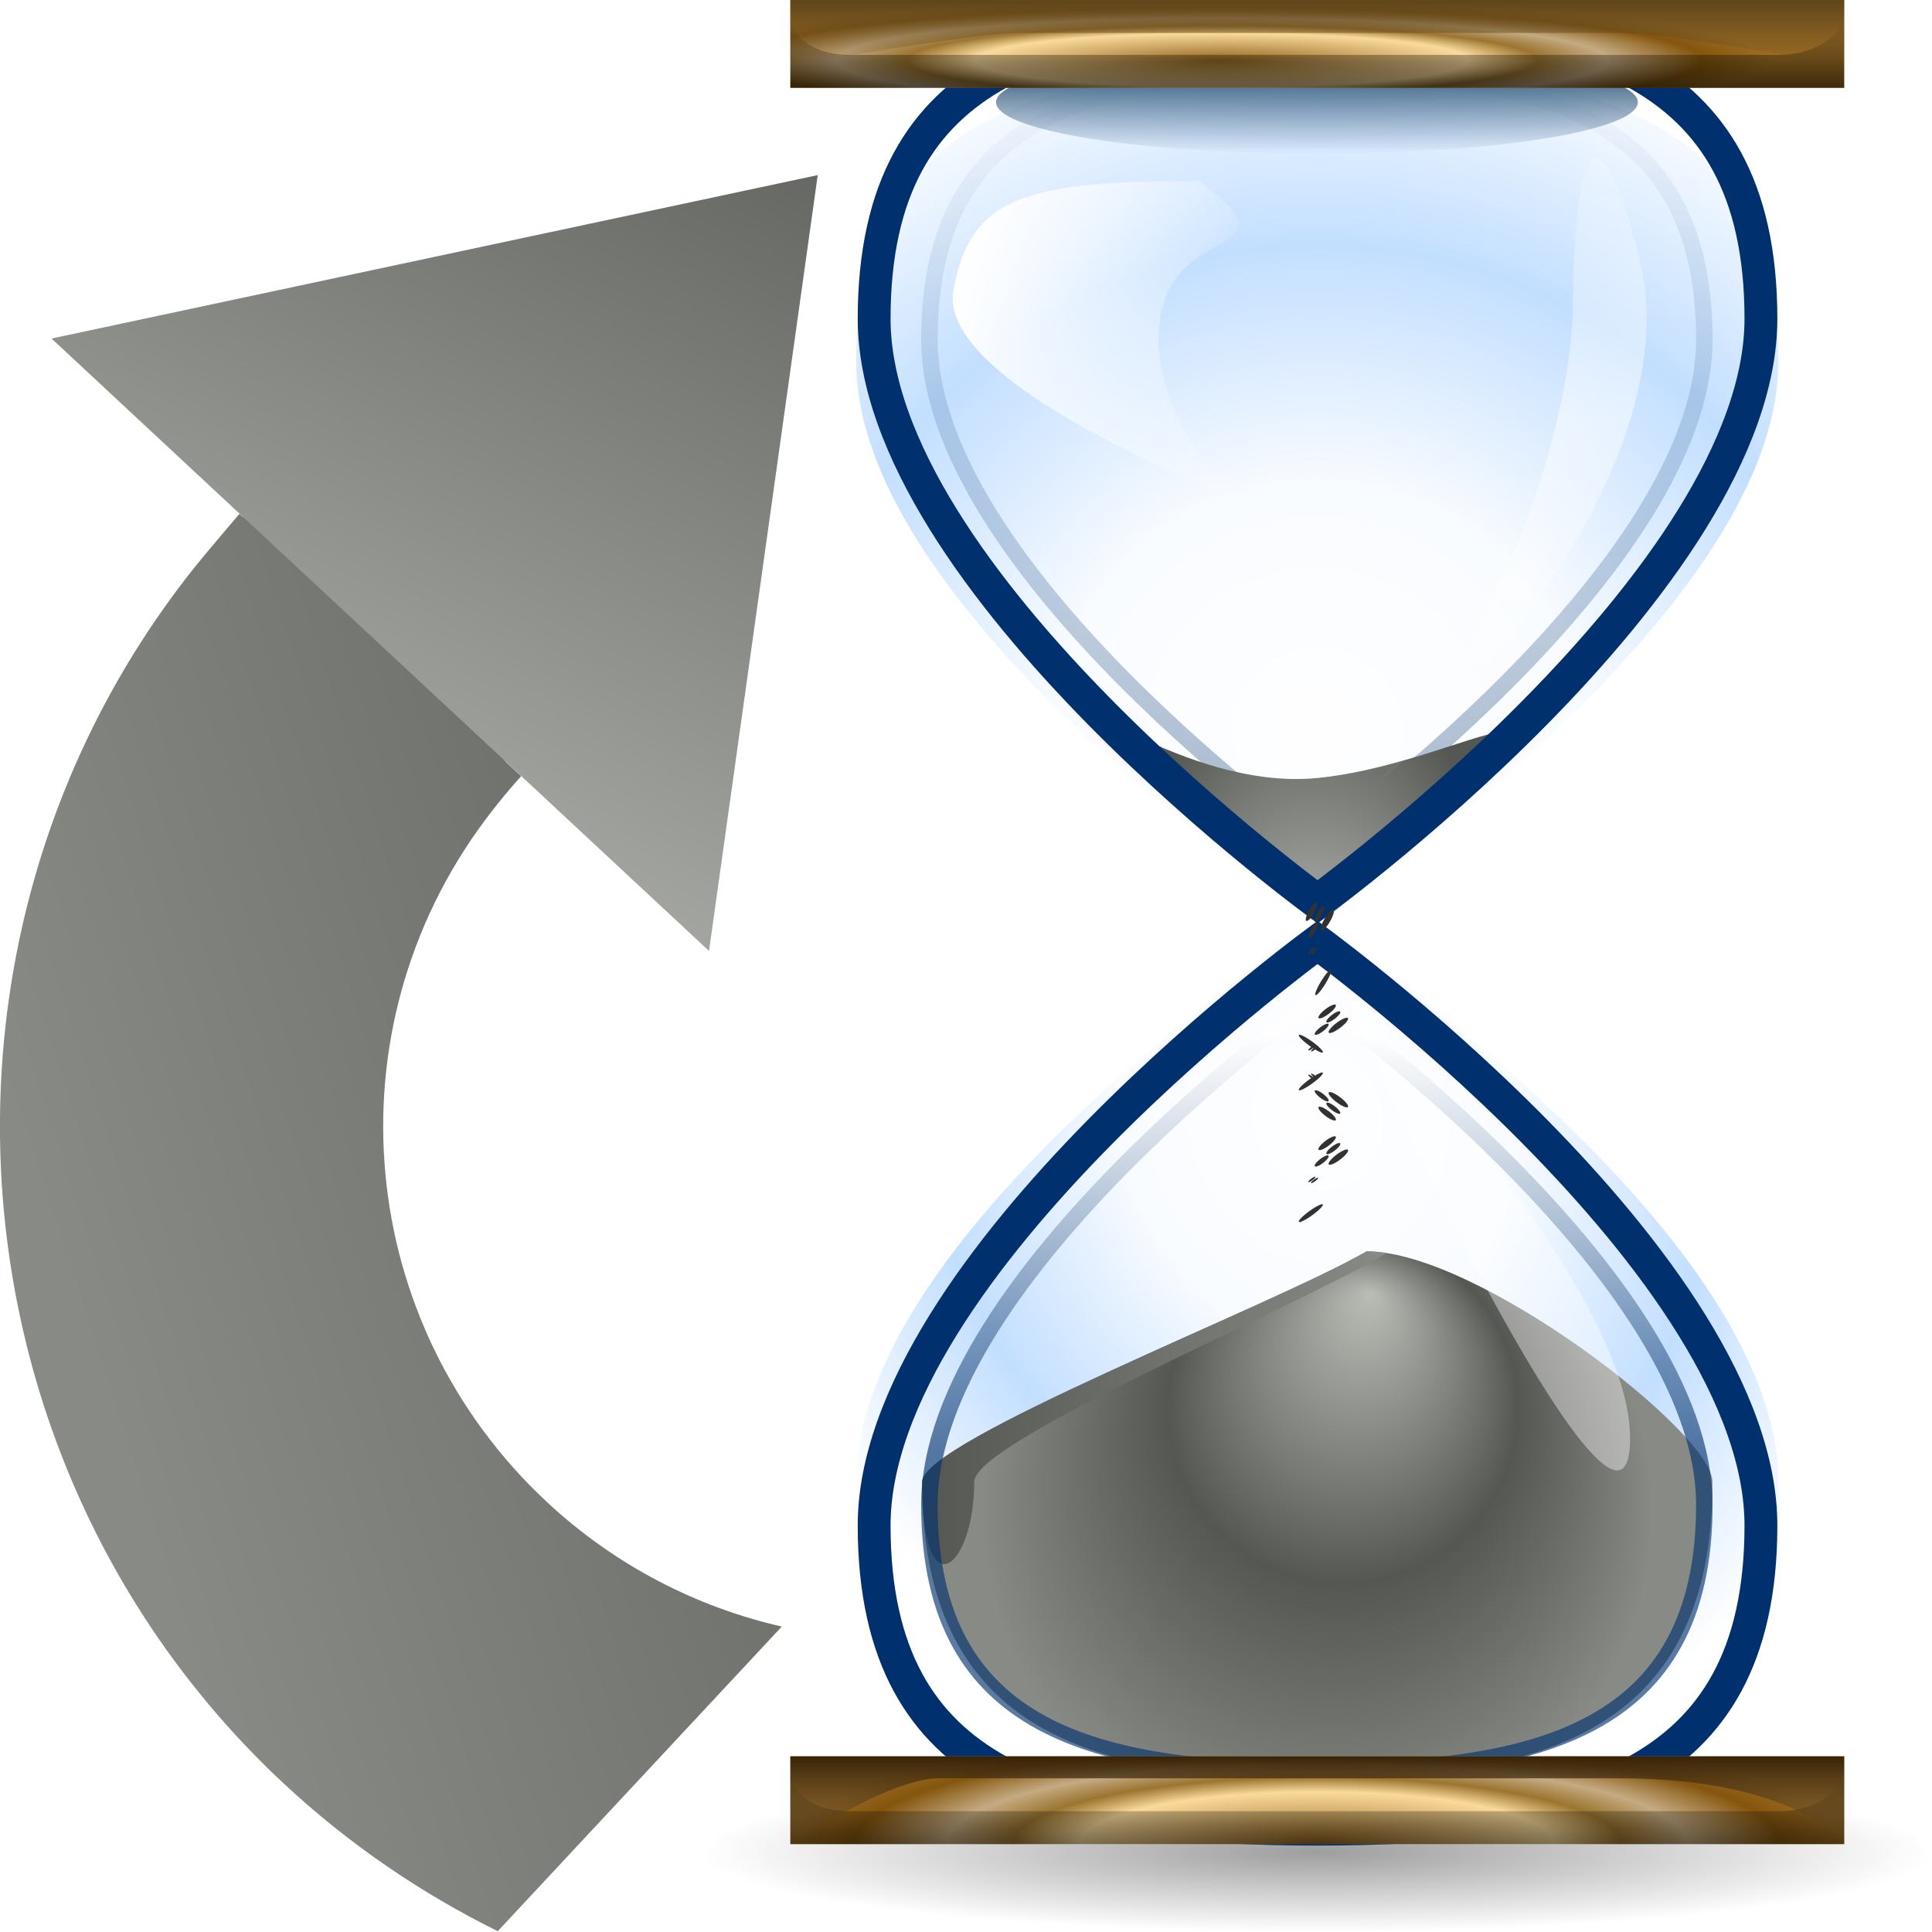 <?xml version="1.0" encoding="UTF-8" standalone="no"?>
<!-- Created with Inkscape (http://www.inkscape.org/) -->
<svg
   xmlns:dc="http://purl.org/dc/elements/1.1/"
   xmlns:cc="http://web.resource.org/cc/"
   xmlns:rdf="http://www.w3.org/1999/02/22-rdf-syntax-ns#"
   xmlns:svg="http://www.w3.org/2000/svg"
   xmlns="http://www.w3.org/2000/svg"
   xmlns:xlink="http://www.w3.org/1999/xlink"
   xmlns:sodipodi="http://sodipodi.sourceforge.net/DTD/sodipodi-0.dtd"
   xmlns:inkscape="http://www.inkscape.org/namespaces/inkscape"
   width="88"
   height="88"
   id="svg2313"
   sodipodi:version="0.32"
   inkscape:version="0.45"
   version="1.0"
   sodipodi:docbase="/Users/david/Progetti/oxygen-svn/theme/svg/actions/small/22x22"
   sodipodi:docname="history.svg"
   inkscape:output_extension="org.inkscape.output.svg.inkscape"
   inkscape:export-filename="/Users/david/Desktop/s.png"
   inkscape:export-xdpi="22.5"
   inkscape:export-ydpi="22.5"
   sodipodi:modified="true">
  <defs
     id="defs2315">
    <linearGradient
       y2="26.256"
       x2="77.323"
       y1="108.901"
       x1="38.785"
       gradientUnits="userSpaceOnUse"
       id="linearGradient11838">
      <stop
         id="stop11840"
         style="stop-color:#adafab;stop-opacity:1;"
         offset="0" />
      <stop
         id="stop11842"
         style="stop-color:#666863;stop-opacity:1;"
         offset="1" />
    </linearGradient>
    <linearGradient
       inkscape:collect="always"
       xlink:href="#linearGradient11838"
       id="linearGradient8907"
       gradientUnits="userSpaceOnUse"
       x1="44.348"
       y1="43.497"
       x2="96"
       y2="28" />
    <linearGradient
       id="XMLID_4_"
       gradientUnits="userSpaceOnUse"
       x1="38.785"
       y1="108.901"
       x2="77.323"
       y2="26.256">
      <stop
         offset="0"
         style="stop-color:#888a85;stop-opacity:1;"
         id="stop6670" />
      <stop
         offset="0.582"
         style="stop-color:#666863;stop-opacity:1;"
         id="stop15" />
      <stop
         offset="1"
         style="stop-color:#2e3436;stop-opacity:1;"
         id="stop17" />
    </linearGradient>
    <linearGradient
       inkscape:collect="always"
       xlink:href="#XMLID_4_"
       id="linearGradient8920"
       gradientUnits="userSpaceOnUse"
       gradientTransform="matrix(0.598,0.642,-0.642,0.598,55.482,-9.424)"
       x1="38.785"
       y1="108.901"
       x2="77.323"
       y2="26.256" />
    <radialGradient
       inkscape:collect="always"
       xlink:href="#linearGradient3291"
       id="radialGradient1880"
       gradientUnits="userSpaceOnUse"
       gradientTransform="matrix(0.438,0,0,5.67397e-2,32,77.808)"
       cx="63.912"
       cy="115.709"
       fx="63.912"
       fy="115.709"
       r="63.912" />
    <linearGradient
       id="linearGradient7177">
      <stop
         id="stop7179"
         offset="0"
         style="stop-color:#00316e;stop-opacity:1;" />
      <stop
         id="stop7181"
         offset="1"
         style="stop-color:#ffffff;stop-opacity:1;" />
    </linearGradient>
    <linearGradient
       id="linearGradient5231">
      <stop
         style="stop-color:#00316e;stop-opacity:1;"
         offset="0"
         id="stop5233" />
      <stop
         style="stop-color:#00316e;stop-opacity:0;"
         offset="1"
         id="stop5235" />
    </linearGradient>
    <linearGradient
       id="linearGradient3291">
      <stop
         style="stop-color:black;stop-opacity:1"
         offset="0"
         id="stop3293" />
      <stop
         style="stop-color:black;stop-opacity:0"
         offset="1"
         id="stop3295" />
    </linearGradient>
    <linearGradient
       gradientTransform="matrix(-1,0,0,-1,157.631,-36.923)"
       y2="6"
       x2="32.001"
       y1="10"
       x1="32.001"
       gradientUnits="userSpaceOnUse"
       id="linearGradient26999">
      <stop
         id="stop27001"
         style="stop-color:#5d4b3b;stop-opacity:0;"
         offset="0" />
      <stop
         id="stop27003"
         style="stop-color:#392306;stop-opacity:1;"
         offset="1" />
    </linearGradient>
    <linearGradient
       id="linearGradient9361">
      <stop
         style="stop-color:#ffffff;stop-opacity:1;"
         offset="0"
         id="stop9363" />
      <stop
         id="stop9369"
         offset="0.5"
         style="stop-color:#ffffff;stop-opacity:0.498;" />
      <stop
         style="stop-color:#ffffff;stop-opacity:0;"
         offset="1"
         id="stop9365" />
    </linearGradient>
    <linearGradient
       id="XMLID_34_"
       gradientUnits="userSpaceOnUse"
       x1="45.139"
       y1="9.58"
       x2="45.139"
       y2="48"
       gradientTransform="translate(93.63,-50.923)">
      <stop
         offset="0"
         style="stop-color:#ffffff;stop-opacity:0;"
         id="stop154" />
      <stop
         offset="1"
         style="stop-color:#ffffff;stop-opacity:1;"
         id="stop156" />
    </linearGradient>
    <linearGradient
       id="XMLID_33_"
       gradientUnits="userSpaceOnUse"
       x1="42.334"
       y1="60"
       x2="42.334"
       y2="89.301"
       gradientTransform="translate(93.63,-50.923)">
      <stop
         offset="0"
         style="stop-color:#ffffff;stop-opacity:0;"
         id="stop147" />
      <stop
         id="stop24019"
         style="stop-color:#3a4e67;stop-opacity:0.498;"
         offset="0.5" />
      <stop
         offset="1"
         style="stop-color:#ffffff;stop-opacity:0;"
         id="stop149" />
    </linearGradient>
    <filter
       id="AI_Sfocatura_7">
      <feGaussianBlur
         stdDeviation="7"
         id="feGaussianBlur6" />
    </filter>
    <linearGradient
       id="XMLID_32_"
       gradientUnits="userSpaceOnUse"
       x1="32.001"
       y1="6"
       x2="32.001"
       y2="2"
       gradientTransform="translate(93.63,-52.919)">
      <stop
         offset="0"
         style="stop-color:#6c5025;stop-opacity:0;"
         id="stop134" />
      <stop
         offset="1"
         style="stop-color:#60451a;stop-opacity:1;"
         id="stop136" />
    </linearGradient>
    <linearGradient
       id="XMLID_31_"
       gradientUnits="userSpaceOnUse"
       x1="32.001"
       y1="114"
       x2="32.001"
       y2="106"
       gradientTransform="translate(93.63,-52.919)">
      <stop
         offset="0"
         style="stop-color:#FFFFFF"
         id="stop127" />
      <stop
         offset="1"
         style="stop-color:#75511A"
         id="stop129" />
    </linearGradient>
    <linearGradient
       id="XMLID_30_"
       gradientUnits="userSpaceOnUse"
       x1="32.001"
       y1="-93.999"
       x2="32.001"
       y2="-97.999"
       gradientTransform="matrix(-1,0,0,-1,157.631,-36.923)">
      <stop
         offset="0"
         style="stop-color:#FFFFFF"
         id="stop120" />
      <stop
         id="stop10350"
         style="stop-color:#ecf5ff;stop-opacity:1;"
         offset="0.337" />
      <stop
         id="stop10348"
         style="stop-color:#3795ff;stop-opacity:1;"
         offset="0.673" />
      <stop
         offset="1"
         style="stop-color:#ffffff;stop-opacity:1;"
         id="stop122" />
    </linearGradient>
    <linearGradient
       id="XMLID_29_"
       gradientUnits="userSpaceOnUse"
       x1="32.001"
       y1="10"
       x2="32.001"
       y2="6"
       gradientTransform="matrix(-1,0,0,-1,157.631,-36.923)">
      <stop
         offset="0"
         style="stop-color:#000000;stop-opacity:0;"
         id="stop113" />
      <stop
         offset="1"
         style="stop-color:#000000"
         id="stop115" />
    </linearGradient>
    <linearGradient
       id="XMLID_28_"
       gradientUnits="userSpaceOnUse"
       x1="0"
       y1="4"
       x2="64.001"
       y2="4"
       gradientTransform="translate(93.63,-50.923)">
      <stop
         offset="0"
         style="stop-color:#946620;stop-opacity:1;"
         id="stop102" />
      <stop
         offset="0.45"
         style="stop-color:#FADA9B"
         id="stop104" />
      <stop
         id="stop15238"
         style="stop-color:#9b7530;stop-opacity:1;"
         offset="0.577" />
      <stop
         offset="0.704"
         style="stop-color:#c5ab82;stop-opacity:1;"
         id="stop106" />
      <stop
         id="stop15240"
         style="stop-color:#84550d;stop-opacity:1;"
         offset="0.876" />
      <stop
         offset="1"
         style="stop-color:#9c6c22;stop-opacity:1;"
         id="stop108" />
    </linearGradient>
    <linearGradient
       id="XMLID_27_"
       gradientUnits="userSpaceOnUse"
       x1="32.501"
       y1="12.25"
       x2="32.501"
       y2="4.5">
      <stop
         offset="0"
         style="stop-color:#00316e;stop-opacity:0;"
         id="stop95" />
      <stop
         offset="1"
         style="stop-color:#003754;stop-opacity:1;"
         id="stop97" />
    </linearGradient>
    <linearGradient
       id="XMLID_26_"
       gradientUnits="userSpaceOnUse"
       x1="0"
       y1="108"
       x2="64.001"
       y2="108"
       gradientTransform="translate(93.63,-50.923)">
      <stop
         offset="0"
         style="stop-color:#75511A"
         id="stop84" />
      <stop
         offset="0.521"
         style="stop-color:#F5CF93"
         id="stop86" />
      <stop
         offset="0.704"
         style="stop-color:#B3925D"
         id="stop88" />
      <stop
         offset="1"
         style="stop-color:#75511A"
         id="stop90" />
    </linearGradient>
    <radialGradient
       id="XMLID_25_"
       cx="31.628"
       cy="50.093"
       r="9.462"
       fx="31.924"
       fy="59.55"
       gradientUnits="userSpaceOnUse"
       gradientTransform="translate(93.63,-50.923)">
      <stop
         offset="0"
         style="stop-color:#BABDB6"
         id="stop77" />
      <stop
         offset="1"
         style="stop-color:#555753"
         id="stop79" />
    </radialGradient>
    <linearGradient
       id="XMLID_24_"
       gradientUnits="userSpaceOnUse"
       x1="32.5"
       y1="99.75"
       x2="32.5"
       y2="107.5">
      <stop
         offset="0"
         style="stop-color:#FFFFFF"
         id="stop70" />
      <stop
         offset="1"
         style="stop-color:#00316E"
         id="stop72" />
    </linearGradient>
    <linearGradient
       id="XMLID_22_"
       gradientUnits="userSpaceOnUse"
       x1="4.001"
       y1="30"
       x2="60.001"
       y2="30"
       gradientTransform="translate(93.63,-50.923)">
      <stop
         offset="0"
         style="stop-color:#2C72C7"
         id="stop36" />
      <stop
         id="stop3498"
         style="stop-color:#ffffff;stop-opacity:1;"
         offset="0.25" />
      <stop
         offset="0.5"
         style="stop-color:#FFFFFF"
         id="stop38" />
      <stop
         id="stop3500"
         style="stop-color:#ffffff;stop-opacity:1;"
         offset="0.75" />
      <stop
         offset="1"
         style="stop-color:#2C72C7"
         id="stop40" />
    </linearGradient>
    <linearGradient
       id="XMLID_21_"
       gradientUnits="userSpaceOnUse"
       x1="8"
       y1="85.496"
       x2="36.209"
       y2="85.496"
       gradientTransform="translate(93.63,-50.923)">
      <stop
         offset="0"
         style="stop-color:#555753"
         id="stop29" />
      <stop
         offset="1"
         style="stop-color:#888A85"
         id="stop31" />
    </linearGradient>
    <radialGradient
       id="XMLID_20_"
       cx="32.001"
       cy="92"
       r="20.396"
       fx="35.251"
       fy="78.5"
       gradientUnits="userSpaceOnUse"
       gradientTransform="translate(93.63,-50.923)">
      <stop
         offset="0"
         style="stop-color:#BABDB6"
         id="stop20" />
      <stop
         offset="0.521"
         style="stop-color:#555753"
         id="stop22" />
      <stop
         offset="1"
         style="stop-color:#888A85"
         id="stop24" />
    </radialGradient>
    <linearGradient
       id="XMLID_19_"
       gradientUnits="userSpaceOnUse"
       x1="4.001"
       y1="82"
       x2="60.001"
       y2="82"
       gradientTransform="translate(93.63,-50.923)">
      <stop
         offset="0"
         style="stop-color:#2C72C7"
         id="stop9" />
      <stop
         offset="0.5"
         style="stop-color:#FFFFFF"
         id="stop11" />
      <stop
         offset="1"
         style="stop-color:#2C72C7"
         id="stop13" />
    </linearGradient>
    <clipPath
       clipPathUnits="userSpaceOnUse"
       id="clipPath3494">
      <path
         style="fill:#000000;fill-opacity:1;stroke:none;stroke-width:2;stroke-miterlimit:4;stroke-dasharray:none;stroke-opacity:1"
         id="path3496"
         d="M 88,30.001 C 88,14.536 77.255,12 64,12 C 50.745,12 40,14.536 40,30.001 C 40,45.465 64,64 64,64 C 64,64 88,45.465 88,30.001 z " />
    </clipPath>
    <clipPath
       clipPathUnits="userSpaceOnUse"
       id="clipPath5468">
      <path
         d="M 92,30.001 C 92,14.536 79.464,12 64,12 C 48.536,12 36,14.536 36,30.001 C 36,45.465 64,64 64,64 C 64,64 92,45.465 92,30.001 z "
         id="path5470"
         style="opacity:1;fill:#000000;fill-opacity:1;stroke:none;stroke-width:2;stroke-miterlimit:4;stroke-dasharray:none;stroke-opacity:1" />
    </clipPath>
    <filter
       inkscape:collect="always"
       id="filter8380">
      <feGaussianBlur
         inkscape:collect="always"
         stdDeviation="0.7"
         id="feGaussianBlur8382" />
    </filter>
    <linearGradient
       inkscape:collect="always"
       xlink:href="#linearGradient9361"
       id="linearGradient9367"
       x1="11"
       y1="24.001"
       x2="25"
       y2="24.001"
       gradientUnits="userSpaceOnUse" />
    <filter
       inkscape:collect="always"
       id="filter10374">
      <feGaussianBlur
         inkscape:collect="always"
         stdDeviation="1.5"
         id="feGaussianBlur10376" />
    </filter>
    <filter
       inkscape:collect="always"
       id="filter6189">
      <feGaussianBlur
         inkscape:collect="always"
         stdDeviation="0.826"
         id="feGaussianBlur6191" />
    </filter>
    <filter
       inkscape:collect="always"
       id="filter8155">
      <feGaussianBlur
         inkscape:collect="always"
         stdDeviation="0.816"
         id="feGaussianBlur8157" />
    </filter>
    <filter
       inkscape:collect="always"
       id="filter3285">
      <feGaussianBlur
         inkscape:collect="always"
         stdDeviation="0.999"
         id="feGaussianBlur3287" />
    </filter>
    <filter
       inkscape:collect="always"
       id="filter4258">
      <feGaussianBlur
         inkscape:collect="always"
         stdDeviation="0.999"
         id="feGaussianBlur4260" />
    </filter>
    <linearGradient
       inkscape:collect="always"
       xlink:href="#linearGradient7177"
       id="linearGradient5237"
       x1="66.126"
       y1="33.455"
       x2="66.126"
       y2="60.971"
       gradientUnits="userSpaceOnUse" />
    <linearGradient
       inkscape:collect="always"
       xlink:href="#linearGradient5231"
       id="linearGradient8158"
       x1="64"
       y1="66.571"
       x2="63.236"
       y2="11.994"
       gradientUnits="userSpaceOnUse" />
    <linearGradient
       inkscape:collect="always"
       xlink:href="#linearGradient5231"
       id="linearGradient2393"
       gradientUnits="userSpaceOnUse"
       x1="64"
       y1="66.571"
       x2="63.236"
       y2="11.994" />
    <linearGradient
       inkscape:collect="always"
       xlink:href="#XMLID_29_"
       id="linearGradient2395"
       gradientUnits="userSpaceOnUse"
       x1="32.5"
       y1="99.75"
       x2="32.5"
       y2="107.5" />
    <linearGradient
       inkscape:collect="always"
       xlink:href="#XMLID_27_"
       id="linearGradient2399"
       gradientUnits="userSpaceOnUse"
       x1="32.501"
       y1="12.25"
       x2="32.501"
       y2="4.5" />
    <linearGradient
       inkscape:collect="always"
       xlink:href="#XMLID_34_"
       id="linearGradient2401"
       gradientUnits="userSpaceOnUse"
       gradientTransform="matrix(0.85,0,0,1,37.304,8)"
       spreadMethod="reflect"
       x1="54.943"
       y1="48"
       x2="54.943"
       y2="25.22" />
    <linearGradient
       inkscape:collect="always"
       xlink:href="#linearGradient7177"
       id="linearGradient2409"
       gradientUnits="userSpaceOnUse"
       x1="66.126"
       y1="33.455"
       x2="66.126"
       y2="60.971" />
    <linearGradient
       inkscape:collect="always"
       xlink:href="#linearGradient9361"
       id="linearGradient2417"
       gradientUnits="userSpaceOnUse"
       x1="11"
       y1="24.001"
       x2="25"
       y2="24.001" />
    <linearGradient
       inkscape:collect="always"
       xlink:href="#linearGradient9361"
       id="linearGradient2419"
       gradientUnits="userSpaceOnUse"
       x1="11"
       y1="24.001"
       x2="25"
       y2="24.001" />
    <linearGradient
       inkscape:collect="always"
       xlink:href="#XMLID_34_"
       id="linearGradient2421"
       gradientUnits="userSpaceOnUse"
       x1="32.501"
       y1="12.25"
       x2="32.501"
       y2="7.139" />
    <linearGradient
       inkscape:collect="always"
       xlink:href="#linearGradient26999"
       id="linearGradient2461"
       gradientUnits="userSpaceOnUse"
       gradientTransform="matrix(0.75,0,0,0.5,20,27)"
       x1="32"
       y1="114"
       x2="32"
       y2="106" />
    <linearGradient
       inkscape:collect="always"
       xlink:href="#XMLID_29_"
       id="linearGradient2464"
       gradientUnits="userSpaceOnUse"
       gradientTransform="matrix(-0.75,0,0,-0.75,68.001,10.534)"
       x1="32.001"
       y1="-93.999"
       x2="32.001"
       y2="-97.999" />
    <radialGradient
       inkscape:collect="always"
       xlink:href="#XMLID_28_"
       id="radialGradient2467"
       gradientUnits="userSpaceOnUse"
       gradientTransform="matrix(0.75,0,0,0.164,-4,59.707)"
       cx="64"
       cy="148.014"
       fx="64"
       fy="148.014"
       r="32" />
    <linearGradient
       inkscape:collect="always"
       xlink:href="#XMLID_32_"
       id="linearGradient2471"
       gradientUnits="userSpaceOnUse"
       gradientTransform="matrix(0.75,0,0,0.75,20,-1.497)"
       x1="32.001"
       y1="6"
       x2="32.001"
       y2="2" />
    <linearGradient
       inkscape:collect="always"
       xlink:href="#XMLID_29_"
       id="linearGradient2474"
       gradientUnits="userSpaceOnUse"
       gradientTransform="matrix(-0.75,0,0,-0.75,68.001,8.5)"
       x1="32.001"
       y1="10"
       x2="32.001"
       y2="6" />
    <radialGradient
       inkscape:collect="always"
       xlink:href="#XMLID_28_"
       id="radialGradient2477"
       gradientUnits="userSpaceOnUse"
       gradientTransform="matrix(0.779,0,0,8.6026267e-2,-5.709,0.685)"
       cx="58.25"
       cy="24"
       fx="58.25"
       fy="24"
       r="32" />
    <radialGradient
       inkscape:collect="always"
       xlink:href="#XMLID_25_"
       id="radialGradient2485"
       gradientUnits="userSpaceOnUse"
       gradientTransform="matrix(0.75,0,0,0.75,20,0)"
       cx="31.628"
       cy="50.093"
       fx="31.924"
       fy="59.55"
       r="9.462" />
    <linearGradient
       inkscape:collect="always"
       xlink:href="#XMLID_21_"
       id="linearGradient2490"
       gradientUnits="userSpaceOnUse"
       gradientTransform="matrix(0.75,0,0,0.75,20,0)"
       x1="8"
       y1="85.496"
       x2="36.209"
       y2="85.496" />
    <radialGradient
       inkscape:collect="always"
       xlink:href="#XMLID_20_"
       id="radialGradient2493"
       gradientUnits="userSpaceOnUse"
       gradientTransform="matrix(0.75,0,0,0.75,20,-3e-3)"
       cx="32.001"
       cy="92"
       fx="35.251"
       fy="78.5"
       r="20.396" />
    <radialGradient
       inkscape:collect="always"
       xlink:href="#XMLID_30_"
       id="radialGradient2496"
       gradientUnits="userSpaceOnUse"
       gradientTransform="matrix(0,-1.168,1.239,0,-22.091,107.943)"
       cx="64"
       cy="53.346"
       fx="64"
       fy="53.346"
       r="28" />
    <radialGradient
       inkscape:collect="always"
       xlink:href="#XMLID_30_"
       id="radialGradient2499"
       gradientUnits="userSpaceOnUse"
       gradientTransform="matrix(0.295,1.047,0.902,-0.254,-23.011,-2.612)"
       cx="64"
       cy="53.346"
       fx="64"
       fy="53.346"
       r="28" />
    <radialGradient
       inkscape:collect="always"
       xlink:href="#XMLID_30_"
       id="radialGradient17369"
       gradientUnits="userSpaceOnUse"
       gradientTransform="matrix(0.295,1.047,0.902,-0.254,-23.011,-2.612)"
       cx="64"
       cy="53.346"
       fx="64"
       fy="53.346"
       r="28" />
    <radialGradient
       inkscape:collect="always"
       xlink:href="#XMLID_30_"
       id="radialGradient17371"
       gradientUnits="userSpaceOnUse"
       gradientTransform="matrix(0,-1.168,1.239,0,-22.091,107.943)"
       cx="64"
       cy="53.346"
       fx="64"
       fy="53.346"
       r="28" />
    <radialGradient
       inkscape:collect="always"
       xlink:href="#XMLID_20_"
       id="radialGradient17373"
       gradientUnits="userSpaceOnUse"
       gradientTransform="matrix(0.75,0,0,0.75,20,-3e-3)"
       cx="32.001"
       cy="92"
       fx="35.251"
       fy="78.5"
       r="20.396" />
    <linearGradient
       inkscape:collect="always"
       xlink:href="#XMLID_21_"
       id="linearGradient17375"
       gradientUnits="userSpaceOnUse"
       gradientTransform="matrix(0.75,0,0,0.75,20,0)"
       x1="8"
       y1="85.496"
       x2="36.209"
       y2="85.496" />
    <linearGradient
       inkscape:collect="always"
       xlink:href="#linearGradient5231"
       id="linearGradient17377"
       gradientUnits="userSpaceOnUse"
       x1="64"
       y1="66.571"
       x2="63.236"
       y2="11.994" />
    <linearGradient
       inkscape:collect="always"
       xlink:href="#XMLID_29_"
       id="linearGradient17379"
       gradientUnits="userSpaceOnUse"
       x1="32.5"
       y1="99.75"
       x2="32.5"
       y2="107.5" />
    <radialGradient
       inkscape:collect="always"
       xlink:href="#XMLID_25_"
       id="radialGradient17381"
       gradientUnits="userSpaceOnUse"
       gradientTransform="matrix(0.75,0,0,0.75,20,0)"
       cx="31.628"
       cy="50.093"
       fx="31.924"
       fy="59.55"
       r="9.462" />
    <linearGradient
       inkscape:collect="always"
       xlink:href="#XMLID_27_"
       id="linearGradient17383"
       gradientUnits="userSpaceOnUse"
       x1="32.501"
       y1="12.25"
       x2="32.501"
       y2="4.5" />
    <linearGradient
       inkscape:collect="always"
       xlink:href="#XMLID_34_"
       id="linearGradient17385"
       gradientUnits="userSpaceOnUse"
       gradientTransform="matrix(0.85,0,0,1,37.304,8)"
       spreadMethod="reflect"
       x1="54.943"
       y1="48"
       x2="54.943"
       y2="25.22" />
    <radialGradient
       inkscape:collect="always"
       xlink:href="#XMLID_28_"
       id="radialGradient17387"
       gradientUnits="userSpaceOnUse"
       gradientTransform="matrix(0.779,0,0,8.6026267e-2,-5.709,0.685)"
       cx="58.25"
       cy="24"
       fx="58.25"
       fy="24"
       r="32" />
    <linearGradient
       inkscape:collect="always"
       xlink:href="#XMLID_29_"
       id="linearGradient17389"
       gradientUnits="userSpaceOnUse"
       gradientTransform="matrix(-0.75,0,0,-0.75,68.001,8.5)"
       x1="32.001"
       y1="10"
       x2="32.001"
       y2="6" />
    <linearGradient
       inkscape:collect="always"
       xlink:href="#XMLID_32_"
       id="linearGradient17391"
       gradientUnits="userSpaceOnUse"
       gradientTransform="matrix(0.75,0,0,0.75,20,-1.497)"
       x1="32.001"
       y1="6"
       x2="32.001"
       y2="2" />
    <linearGradient
       inkscape:collect="always"
       xlink:href="#linearGradient7177"
       id="linearGradient17393"
       gradientUnits="userSpaceOnUse"
       x1="66.126"
       y1="33.455"
       x2="66.126"
       y2="60.971" />
    <radialGradient
       inkscape:collect="always"
       xlink:href="#XMLID_28_"
       id="radialGradient17395"
       gradientUnits="userSpaceOnUse"
       gradientTransform="matrix(0.75,0,0,0.164,-4,59.707)"
       cx="64"
       cy="148.014"
       fx="64"
       fy="148.014"
       r="32" />
    <linearGradient
       inkscape:collect="always"
       xlink:href="#XMLID_29_"
       id="linearGradient17397"
       gradientUnits="userSpaceOnUse"
       gradientTransform="matrix(-0.75,0,0,-0.75,68.001,10.534)"
       x1="32.001"
       y1="-93.999"
       x2="32.001"
       y2="-97.999" />
    <linearGradient
       inkscape:collect="always"
       xlink:href="#linearGradient26999"
       id="linearGradient17399"
       gradientUnits="userSpaceOnUse"
       gradientTransform="matrix(0.75,0,0,0.5,20,27)"
       x1="32"
       y1="114"
       x2="32"
       y2="106" />
    <linearGradient
       inkscape:collect="always"
       xlink:href="#linearGradient9361"
       id="linearGradient17401"
       gradientUnits="userSpaceOnUse"
       x1="11"
       y1="24.001"
       x2="25"
       y2="24.001" />
    <linearGradient
       inkscape:collect="always"
       xlink:href="#linearGradient9361"
       id="linearGradient17403"
       gradientUnits="userSpaceOnUse"
       x1="11"
       y1="24.001"
       x2="25"
       y2="24.001" />
    <linearGradient
       inkscape:collect="always"
       xlink:href="#XMLID_34_"
       id="linearGradient17405"
       gradientUnits="userSpaceOnUse"
       x1="32.501"
       y1="12.25"
       x2="32.501"
       y2="7.139" />
  </defs>
  <sodipodi:namedview
     id="base"
     pagecolor="#ffffff"
     bordercolor="#666666"
     borderopacity="1.0"
     gridtolerance="10000"
     guidetolerance="10"
     objecttolerance="10"
     inkscape:pageopacity="0.0"
     inkscape:pageshadow="2"
     inkscape:zoom="1"
     inkscape:cx="64"
     inkscape:cy="43.144603"
     inkscape:document-units="px"
     inkscape:current-layer="layer1"
     width="88px"
     height="88px"
     inkscape:window-width="955"
     inkscape:window-height="694"
     inkscape:window-x="6"
     inkscape:window-y="77"
     gridspacingx="4px"
     gridspacingy="4px"
     gridempspacing="0"
     showgrid="true" />
  <g
     inkscape:label="Layer 1"
     inkscape:groupmode="layer"
     id="layer1">
    <path
       id="path4416"
       style="opacity:0.381;fill:url(#radialGradient1880);fill-opacity:1;fill-rule:nonzero;stroke:none;stroke-width:0;stroke-linecap:round;stroke-linejoin:round;stroke-miterlimit:4;stroke-dasharray:none;stroke-dashoffset:4;stroke-opacity:1"
       d="M 88,84.374 C 88,86.376 75.464,88 60,88 C 44.536,88 32,86.376 32,84.374 C 32,82.371 44.536,80.747 60,80.747 C 75.464,80.747 88,82.371 88,84.374 L 88,84.374 z " />
    <g
       id="g17313"
       transform="translate(16,0)">
      <path
         d="M 65,67.499 C 65,79.098 55.598,81 44,81 C 32.402,81 23,79.098 23,67.499 C 23,55.901 44,42 44,42 C 44,42 65,55.901 65,67.499 z "
         id="path11350"
         style="opacity:0.3;fill:url(#radialGradient17369);fill-opacity:1" />
      <path
         style="opacity:0.3;fill:url(#radialGradient17371);fill-opacity:1"
         id="path42"
         d="M 65,16.501 C 65,4.902 55.598,3 44,3 C 32.402,3 23,4.902 23,16.501 C 23,28.099 44,42 44,42 C 44,42 65,28.099 65,16.501 z " />
      <path
         style="fill:url(#radialGradient17373)"
         id="path26"
         d="M 26,67.496 C 26,79.095 34.059,80.997 44.001,80.997 C 53.942,80.997 62.001,79.095 62.001,67.496 C 62,65.247 51.312,56.997 46.25,56.997 C 41.835,59.528 26,65.622 26,67.496 z " />
      <path
         style="fill:url(#linearGradient17375)"
         id="path33"
         d="M 28.375,67.499 C 28.375,65.644 42.864,59.655 47.156,57.079 C 46.839,57.029 46.534,57 46.25,57 C 41.835,59.531 26,65.625 26,67.499 C 26,73.5 28.375,71.375 28.375,67.499 z " />
      <path
         transform="matrix(0.751,0,0,0.691,-4.082,-5.265)"
         clip-path="url(#clipPath3494)"
         style="opacity:0.6;fill:none;stroke:url(#linearGradient17377);stroke-width:2;stroke-miterlimit:4;stroke-dasharray:none;stroke-opacity:1;filter:url(#filter10374)"
         id="path67"
         d="M 88,30.001 C 88,14.536 77.255,12 64,12 C 50.745,12 40,14.536 40,30.001 C 40,45.465 64,64 64,64 C 64,64 88,45.465 88,30.001 z " />
      <ellipse
         transform="matrix(0.75,0,0,1.113,20,-36.973)"
         sodipodi:ry="3.875"
         sodipodi:rx="18.5"
         sodipodi:cy="103.625"
         sodipodi:cx="32.5"
         style="opacity:0.8;fill:url(#linearGradient17379);fill-opacity:1"
         id="ellipse74"
         ry="3.875"
         rx="18.5"
         cy="103.625"
         cx="32.5" />
      <path
         style="fill:url(#radialGradient17381)"
         id="path81"
         d="M 50.821,35.882 C 55.915,30.766 49.812,34.875 44,35.438 C 37.652,36.052 31.582,30.133 36.529,35.221 C 40.466,39.271 44,42 44,42 C 44,42 47.154,39.564 50.821,35.882 z " />
      <path
         transform="matrix(0.748,0,0,-0.81,-3.86,93.785)"
         style="fill:none;fill-rule:evenodd;stroke:#00316e;stroke-width:4;stroke-miterlimit:4;stroke-dasharray:none;stroke-opacity:1;filter:url(#filter4258)"
         id="path12325"
         d="M 92,30.001 C 92,14.536 79.464,12 64,12 C 48.536,12 36,14.536 36,30.001 C 36,45.465 64,64 64,64 C 64,64 92,45.465 92,30.001 z "
         clip-path="url(#clipPath5468)" />
      <ellipse
         transform="matrix(0.812,0,0,0.605,17.594,-0.409)"
         sodipodi:ry="3.875"
         sodipodi:rx="18"
         sodipodi:cy="8.375"
         sodipodi:cx="32.5"
         style="fill:url(#linearGradient17383)"
         id="ellipse99"
         ry="3.875"
         rx="18"
         cy="8.375"
         cx="32.5" />
      <path
         transform="matrix(0.75,0,0,0.75,-4,-6)"
         style="opacity:0.633;fill:#ffffff;fill-opacity:1;filter:url(#filter8155)"
         id="path151"
         d="M 65.666,68 C 65.666,68 82.999,85.999 82.999,95.333 C 82.999,104.667 69.666,78.334 65.666,68 z " />
      <path
         transform="matrix(0.75,0,0,0.75,-4,-6)"
         style="opacity:0.7;fill:url(#linearGradient17385);fill-opacity:1;filter:url(#filter6189)"
         id="path158"
         d="M 67.334,56 C 67.334,56 87.448,38 83.482,23.333 C 79.516,8.666 79.516,26.666 79.516,26.666 C 79.516,26.666 79.799,40 67.334,56 z " />
      <path
         transform="matrix(0.748,0,0,0.81,-3.86,-9.785)"
         clip-path="url(#clipPath5468)"
         d="M 92,30.001 C 92,14.536 79.464,12 64,12 C 48.536,12 36,14.536 36,30.001 C 36,45.465 64,64 64,64 C 64,64 92,45.465 92,30.001 z "
         id="path4475"
         style="fill:none;fill-rule:evenodd;stroke:#00316e;stroke-width:4;stroke-miterlimit:4;stroke-dasharray:none;stroke-opacity:1;filter:url(#filter3285)" />
      <rect
         y="9.547918e-15"
         style="fill:url(#radialGradient17387);fill-opacity:1"
         id="rect110"
         height="4"
         width="48"
         x="20" />
      <path
         id="path117"
         d="M 68,1 C 68,1 67.25,2.5 65,2.5 C 62.75,2.5 25.125,2.5 22.75,2.5 C 20.376,2.5 20,1 20,1 L 20,4 L 68,4 L 68,1 z "
         style="opacity:0.6;fill:url(#linearGradient17389)" />
      <path
         style="fill:url(#linearGradient17391)"
         id="path138"
         d="M 20,3.003 C 20,3.003 28.25,1.503 30.5,1.503 C 32.75,1.503 55.375,1.503 57.75,1.503 C 60.125,1.503 68,3.003 68,3.003 L 68,0.003 L 20,0.003 L 20,3.003 z " />
      <path
         transform="matrix(0.751,0,0,-0.691,-4.082,89.265)"
         d="M 88,30.001 C 88,14.536 77.255,12 64,12 C 50.745,12 40,14.536 40,30.001 C 40,45.465 64,64 64,64 C 64,64 88,45.465 88,30.001 z "
         id="path12327"
         style="opacity:0.8;fill:none;stroke:url(#linearGradient17393);stroke-width:2;stroke-miterlimit:4;stroke-dasharray:none;stroke-opacity:1;filter:url(#filter10374)"
         clip-path="url(#clipPath3494)" />
      <rect
         style="fill:url(#radialGradient17395);fill-opacity:1"
         id="rect92"
         height="4"
         width="48"
         y="79.997"
         x="20" />
      <path
         style="opacity:0.5;fill:url(#linearGradient17397)"
         id="path124"
         d="M 68,80.999 C 68,80.999 67.25,82.498 65,82.498 C 62.75,82.498 25.125,82.498 22.75,82.498 C 20.376,82.498 20,80.999 20,80.999 L 20,83.997 L 68,83.997 L 68,80.999 z " />
      <path
         style="fill:url(#linearGradient17399);fill-opacity:1"
         id="path131"
         d="M 20,84 C 20,84 24.5,81 26.75,81 C 29,81 49.625,81 57.75,81 C 65.874,81 68,84 68,84 L 68,80 L 20,80 L 20,84 z " />
      <g
         style="fill:#323232"
         transform="matrix(0.412,-0.277,0.105,0.156,-6.623,66.219)"
         id="g25004">
        <path
           sodipodi:type="arc"
           style="opacity:1;fill:#323232;fill-opacity:1;fill-rule:evenodd;stroke:none;stroke-width:2;stroke-linecap:round;stroke-linejoin:round;stroke-miterlimit:4;stroke-dasharray:none;stroke-opacity:1"
           id="path24021"
           sodipodi:cx="22.25"
           sodipodi:cy="54.5"
           sodipodi:rx="1.25"
           sodipodi:ry="1"
           d="M 23.5 54.5 A 1.25 1 0 1 1  21,54.5 A 1.25 1 0 1 1  23.5 54.5 z"
           transform="matrix(-0.377,0.541,-0.865,-0.207,163.535,61.869)" />
        <path
           transform="matrix(-0.303,0.454,-0.694,-0.174,152.761,63.927)"
           d="M 23.5 54.5 A 1.25 1 0 1 1  21,54.5 A 1.25 1 0 1 1  23.5 54.5 z"
           sodipodi:ry="1"
           sodipodi:rx="1.25"
           sodipodi:cy="54.5"
           sodipodi:cx="22.25"
           id="path24992"
           style="opacity:1;fill:#323232;fill-opacity:1;fill-rule:evenodd;stroke:none;stroke-width:2;stroke-linecap:round;stroke-linejoin:round;stroke-miterlimit:4;stroke-dasharray:none;stroke-opacity:1"
           sodipodi:type="arc" />
        <path
           sodipodi:type="arc"
           style="opacity:1;fill:#323232;fill-opacity:1;fill-rule:evenodd;stroke:none;stroke-width:2;stroke-linecap:round;stroke-linejoin:round;stroke-miterlimit:4;stroke-dasharray:none;stroke-opacity:1"
           id="path24994"
           sodipodi:cx="22.25"
           sodipodi:cy="54.5"
           sodipodi:rx="1.25"
           sodipodi:ry="1"
           d="M 23.5 54.5 A 1.25 1 0 1 1  21,54.5 A 1.25 1 0 1 1  23.5 54.5 z"
           transform="matrix(-0.303,0.454,-0.694,-0.174,151.243,64.84)" />
        <path
           transform="matrix(-0.422,0.576,-0.967,-0.221,170.234,66.16)"
           d="M 23.5 54.5 A 1.25 1 0 1 1  21,54.5 A 1.25 1 0 1 1  23.5 54.5 z"
           sodipodi:ry="1"
           sodipodi:rx="1.25"
           sodipodi:cy="54.5"
           sodipodi:cx="22.25"
           id="path24996"
           style="opacity:1;fill:#323232;fill-opacity:1;fill-rule:evenodd;stroke:none;stroke-width:2;stroke-linecap:round;stroke-linejoin:round;stroke-miterlimit:4;stroke-dasharray:none;stroke-opacity:1"
           sodipodi:type="arc" />
        <path
           transform="matrix(-0.154,0.183,-0.352,-7.0210075e-2,127.592,67.591)"
           d="M 23.5 54.5 A 1.25 1 0 1 1  21,54.5 A 1.25 1 0 1 1  23.5 54.5 z"
           sodipodi:ry="1"
           sodipodi:rx="1.25"
           sodipodi:cy="54.5"
           sodipodi:cx="22.25"
           id="path24998"
           style="opacity:1;fill:#323232;fill-opacity:1;fill-rule:evenodd;stroke:none;stroke-width:2;stroke-linecap:round;stroke-linejoin:round;stroke-miterlimit:4;stroke-dasharray:none;stroke-opacity:1"
           sodipodi:type="arc" />
        <path
           sodipodi:type="arc"
           style="opacity:1;fill:#323232;fill-opacity:1;fill-rule:evenodd;stroke:none;stroke-width:2;stroke-linecap:round;stroke-linejoin:round;stroke-miterlimit:4;stroke-dasharray:none;stroke-opacity:1"
           id="path25000"
           sodipodi:cx="22.25"
           sodipodi:cy="54.5"
           sodipodi:rx="1.25"
           sodipodi:ry="1"
           d="M 23.5 54.5 A 1.25 1 0 1 1  21,54.5 A 1.25 1 0 1 1  23.5 54.5 z"
           transform="matrix(-0.154,0.183,-0.352,-7.0210075e-2,127.747,68.162)" />
        <path
           transform="matrix(-0.52,0.47,-1.191,-0.18,179.658,73.829)"
           d="M 23.5 54.5 A 1.25 1 0 1 1  21,54.5 A 1.25 1 0 1 1  23.5 54.5 z"
           sodipodi:ry="1"
           sodipodi:rx="1.25"
           sodipodi:cy="54.5"
           sodipodi:cx="22.25"
           id="path25002"
           style="opacity:1;fill:#323232;fill-opacity:1;fill-rule:evenodd;stroke:none;stroke-width:2;stroke-linecap:round;stroke-linejoin:round;stroke-miterlimit:4;stroke-dasharray:none;stroke-opacity:1"
           sodipodi:type="arc" />
      </g>
      <g
         id="g25013"
         transform="matrix(0.274,-0.414,0.156,0.104,4.384,79.72)"
         style="fill:#323232">
        <path
           transform="matrix(-0.377,0.541,-0.865,-0.207,163.535,61.869)"
           d="M 23.5 54.5 A 1.25 1 0 1 1  21,54.5 A 1.25 1 0 1 1  23.5 54.5 z"
           sodipodi:ry="1"
           sodipodi:rx="1.25"
           sodipodi:cy="54.5"
           sodipodi:cx="22.25"
           id="path25015"
           style="opacity:1;fill:#323232;fill-opacity:1;fill-rule:evenodd;stroke:none;stroke-width:2;stroke-linecap:round;stroke-linejoin:round;stroke-miterlimit:4;stroke-dasharray:none;stroke-opacity:1"
           sodipodi:type="arc" />
        <path
           sodipodi:type="arc"
           style="opacity:1;fill:#323232;fill-opacity:1;fill-rule:evenodd;stroke:none;stroke-width:2;stroke-linecap:round;stroke-linejoin:round;stroke-miterlimit:4;stroke-dasharray:none;stroke-opacity:1"
           id="path25017"
           sodipodi:cx="22.25"
           sodipodi:cy="54.5"
           sodipodi:rx="1.25"
           sodipodi:ry="1"
           d="M 23.5 54.5 A 1.25 1 0 1 1  21,54.5 A 1.25 1 0 1 1  23.5 54.5 z"
           transform="matrix(-0.303,0.454,-0.694,-0.174,152.761,63.927)" />
        <path
           transform="matrix(-0.303,0.454,-0.694,-0.174,151.243,64.84)"
           d="M 23.5 54.5 A 1.25 1 0 1 1  21,54.5 A 1.25 1 0 1 1  23.5 54.5 z"
           sodipodi:ry="1"
           sodipodi:rx="1.25"
           sodipodi:cy="54.5"
           sodipodi:cx="22.25"
           id="path25019"
           style="opacity:1;fill:#323232;fill-opacity:1;fill-rule:evenodd;stroke:none;stroke-width:2;stroke-linecap:round;stroke-linejoin:round;stroke-miterlimit:4;stroke-dasharray:none;stroke-opacity:1"
           sodipodi:type="arc" />
        <path
           sodipodi:type="arc"
           style="opacity:1;fill:#323232;fill-opacity:1;fill-rule:evenodd;stroke:none;stroke-width:2;stroke-linecap:round;stroke-linejoin:round;stroke-miterlimit:4;stroke-dasharray:none;stroke-opacity:1"
           id="path25021"
           sodipodi:cx="22.25"
           sodipodi:cy="54.5"
           sodipodi:rx="1.25"
           sodipodi:ry="1"
           d="M 23.5 54.5 A 1.25 1 0 1 1  21,54.5 A 1.25 1 0 1 1  23.5 54.5 z"
           transform="matrix(-0.422,0.576,-0.967,-0.221,170.234,66.16)" />
        <path
           sodipodi:type="arc"
           style="opacity:1;fill:#323232;fill-opacity:1;fill-rule:evenodd;stroke:none;stroke-width:2;stroke-linecap:round;stroke-linejoin:round;stroke-miterlimit:4;stroke-dasharray:none;stroke-opacity:1"
           id="path25023"
           sodipodi:cx="22.25"
           sodipodi:cy="54.5"
           sodipodi:rx="1.25"
           sodipodi:ry="1"
           d="M 23.5 54.5 A 1.25 1 0 1 1  21,54.5 A 1.25 1 0 1 1  23.5 54.5 z"
           transform="matrix(-0.154,0.183,-0.352,-7.0210075e-2,127.592,67.591)" />
        <path
           transform="matrix(-0.154,0.183,-0.352,-7.0210075e-2,127.747,68.162)"
           d="M 23.5 54.5 A 1.25 1 0 1 1  21,54.5 A 1.25 1 0 1 1  23.5 54.5 z"
           sodipodi:ry="1"
           sodipodi:rx="1.25"
           sodipodi:cy="54.5"
           sodipodi:cx="22.25"
           id="path25025"
           style="opacity:1;fill:#323232;fill-opacity:1;fill-rule:evenodd;stroke:none;stroke-width:2;stroke-linecap:round;stroke-linejoin:round;stroke-miterlimit:4;stroke-dasharray:none;stroke-opacity:1"
           sodipodi:type="arc" />
        <path
           sodipodi:type="arc"
           style="opacity:1;fill:#323232;fill-opacity:1;fill-rule:evenodd;stroke:none;stroke-width:2;stroke-linecap:round;stroke-linejoin:round;stroke-miterlimit:4;stroke-dasharray:none;stroke-opacity:1"
           id="path25027"
           sodipodi:cx="22.25"
           sodipodi:cy="54.5"
           sodipodi:rx="1.25"
           sodipodi:ry="1"
           d="M 23.5 54.5 A 1.25 1 0 1 1  21,54.5 A 1.25 1 0 1 1  23.5 54.5 z"
           transform="matrix(-0.52,0.47,-1.191,-0.18,179.658,73.829)" />
      </g>
      <g
         id="g25029"
         transform="matrix(0.412,0.277,0.105,-0.156,-6.623,30.576)"
         style="fill:#323232">
        <path
           transform="matrix(-0.377,0.541,-0.865,-0.207,163.535,61.869)"
           d="M 23.5 54.5 A 1.25 1 0 1 1  21,54.5 A 1.25 1 0 1 1  23.5 54.5 z"
           sodipodi:ry="1"
           sodipodi:rx="1.25"
           sodipodi:cy="54.5"
           sodipodi:cx="22.25"
           id="path25031"
           style="opacity:1;fill:#323232;fill-opacity:1;fill-rule:evenodd;stroke:none;stroke-width:2;stroke-linecap:round;stroke-linejoin:round;stroke-miterlimit:4;stroke-dasharray:none;stroke-opacity:1"
           sodipodi:type="arc" />
        <path
           sodipodi:type="arc"
           style="opacity:1;fill:#323232;fill-opacity:1;fill-rule:evenodd;stroke:none;stroke-width:2;stroke-linecap:round;stroke-linejoin:round;stroke-miterlimit:4;stroke-dasharray:none;stroke-opacity:1"
           id="path25033"
           sodipodi:cx="22.25"
           sodipodi:cy="54.5"
           sodipodi:rx="1.25"
           sodipodi:ry="1"
           d="M 23.5 54.5 A 1.25 1 0 1 1  21,54.5 A 1.25 1 0 1 1  23.5 54.5 z"
           transform="matrix(-0.303,0.454,-0.694,-0.174,152.761,63.927)" />
        <path
           transform="matrix(-0.303,0.454,-0.694,-0.174,151.243,64.84)"
           d="M 23.5 54.5 A 1.25 1 0 1 1  21,54.5 A 1.25 1 0 1 1  23.5 54.5 z"
           sodipodi:ry="1"
           sodipodi:rx="1.25"
           sodipodi:cy="54.5"
           sodipodi:cx="22.25"
           id="path25035"
           style="opacity:1;fill:#323232;fill-opacity:1;fill-rule:evenodd;stroke:none;stroke-width:2;stroke-linecap:round;stroke-linejoin:round;stroke-miterlimit:4;stroke-dasharray:none;stroke-opacity:1"
           sodipodi:type="arc" />
        <path
           sodipodi:type="arc"
           style="opacity:1;fill:#323232;fill-opacity:1;fill-rule:evenodd;stroke:none;stroke-width:2;stroke-linecap:round;stroke-linejoin:round;stroke-miterlimit:4;stroke-dasharray:none;stroke-opacity:1"
           id="path25037"
           sodipodi:cx="22.25"
           sodipodi:cy="54.5"
           sodipodi:rx="1.25"
           sodipodi:ry="1"
           d="M 23.5 54.5 A 1.25 1 0 1 1  21,54.5 A 1.25 1 0 1 1  23.5 54.5 z"
           transform="matrix(-0.422,0.576,-0.967,-0.221,170.234,66.16)" />
        <path
           sodipodi:type="arc"
           style="opacity:1;fill:#323232;fill-opacity:1;fill-rule:evenodd;stroke:none;stroke-width:2;stroke-linecap:round;stroke-linejoin:round;stroke-miterlimit:4;stroke-dasharray:none;stroke-opacity:1"
           id="path25039"
           sodipodi:cx="22.25"
           sodipodi:cy="54.5"
           sodipodi:rx="1.25"
           sodipodi:ry="1"
           d="M 23.5 54.5 A 1.25 1 0 1 1  21,54.5 A 1.25 1 0 1 1  23.5 54.5 z"
           transform="matrix(-0.154,0.183,-0.352,-7.0210075e-2,127.592,67.591)" />
        <path
           transform="matrix(-0.154,0.183,-0.352,-7.0210075e-2,127.747,68.162)"
           d="M 23.5 54.5 A 1.25 1 0 1 1  21,54.5 A 1.25 1 0 1 1  23.5 54.5 z"
           sodipodi:ry="1"
           sodipodi:rx="1.25"
           sodipodi:cy="54.5"
           sodipodi:cx="22.25"
           id="path25041"
           style="opacity:1;fill:#323232;fill-opacity:1;fill-rule:evenodd;stroke:none;stroke-width:2;stroke-linecap:round;stroke-linejoin:round;stroke-miterlimit:4;stroke-dasharray:none;stroke-opacity:1"
           sodipodi:type="arc" />
        <path
           sodipodi:type="arc"
           style="opacity:1;fill:#323232;fill-opacity:1;fill-rule:evenodd;stroke:none;stroke-width:2;stroke-linecap:round;stroke-linejoin:round;stroke-miterlimit:4;stroke-dasharray:none;stroke-opacity:1"
           id="path25043"
           sodipodi:cx="22.25"
           sodipodi:cy="54.5"
           sodipodi:rx="1.25"
           sodipodi:ry="1"
           d="M 23.5 54.5 A 1.25 1 0 1 1  21,54.5 A 1.25 1 0 1 1  23.5 54.5 z"
           transform="matrix(-0.52,0.47,-1.191,-0.18,179.658,73.829)" />
      </g>
      <g
         style="fill:#323232"
         transform="matrix(0.412,-0.277,0.105,0.156,-6.623,72.219)"
         id="g25045">
        <path
           sodipodi:type="arc"
           style="opacity:1;fill:#323232;fill-opacity:1;fill-rule:evenodd;stroke:none;stroke-width:2;stroke-linecap:round;stroke-linejoin:round;stroke-miterlimit:4;stroke-dasharray:none;stroke-opacity:1"
           id="path25047"
           sodipodi:cx="22.25"
           sodipodi:cy="54.5"
           sodipodi:rx="1.25"
           sodipodi:ry="1"
           d="M 23.5 54.5 A 1.25 1 0 1 1  21,54.5 A 1.25 1 0 1 1  23.5 54.5 z"
           transform="matrix(-0.377,0.541,-0.865,-0.207,163.535,61.869)" />
        <path
           transform="matrix(-0.303,0.454,-0.694,-0.174,152.761,63.927)"
           d="M 23.5 54.5 A 1.25 1 0 1 1  21,54.5 A 1.25 1 0 1 1  23.5 54.5 z"
           sodipodi:ry="1"
           sodipodi:rx="1.25"
           sodipodi:cy="54.5"
           sodipodi:cx="22.25"
           id="path25049"
           style="opacity:1;fill:#323232;fill-opacity:1;fill-rule:evenodd;stroke:none;stroke-width:2;stroke-linecap:round;stroke-linejoin:round;stroke-miterlimit:4;stroke-dasharray:none;stroke-opacity:1"
           sodipodi:type="arc" />
        <path
           sodipodi:type="arc"
           style="opacity:1;fill:#323232;fill-opacity:1;fill-rule:evenodd;stroke:none;stroke-width:2;stroke-linecap:round;stroke-linejoin:round;stroke-miterlimit:4;stroke-dasharray:none;stroke-opacity:1"
           id="path25051"
           sodipodi:cx="22.25"
           sodipodi:cy="54.5"
           sodipodi:rx="1.25"
           sodipodi:ry="1"
           d="M 23.5 54.5 A 1.25 1 0 1 1  21,54.5 A 1.25 1 0 1 1  23.5 54.5 z"
           transform="matrix(-0.303,0.454,-0.694,-0.174,151.243,64.84)" />
        <path
           transform="matrix(-0.422,0.576,-0.967,-0.221,170.234,66.16)"
           d="M 23.5 54.5 A 1.25 1 0 1 1  21,54.5 A 1.25 1 0 1 1  23.5 54.5 z"
           sodipodi:ry="1"
           sodipodi:rx="1.25"
           sodipodi:cy="54.5"
           sodipodi:cx="22.25"
           id="path25053"
           style="opacity:1;fill:#323232;fill-opacity:1;fill-rule:evenodd;stroke:none;stroke-width:2;stroke-linecap:round;stroke-linejoin:round;stroke-miterlimit:4;stroke-dasharray:none;stroke-opacity:1"
           sodipodi:type="arc" />
        <path
           transform="matrix(-0.154,0.183,-0.352,-7.0210075e-2,127.592,67.591)"
           d="M 23.5 54.5 A 1.25 1 0 1 1  21,54.5 A 1.25 1 0 1 1  23.5 54.5 z"
           sodipodi:ry="1"
           sodipodi:rx="1.25"
           sodipodi:cy="54.5"
           sodipodi:cx="22.25"
           id="path25055"
           style="opacity:1;fill:#323232;fill-opacity:1;fill-rule:evenodd;stroke:none;stroke-width:2;stroke-linecap:round;stroke-linejoin:round;stroke-miterlimit:4;stroke-dasharray:none;stroke-opacity:1"
           sodipodi:type="arc" />
        <path
           sodipodi:type="arc"
           style="opacity:1;fill:#323232;fill-opacity:1;fill-rule:evenodd;stroke:none;stroke-width:2;stroke-linecap:round;stroke-linejoin:round;stroke-miterlimit:4;stroke-dasharray:none;stroke-opacity:1"
           id="path25057"
           sodipodi:cx="22.25"
           sodipodi:cy="54.5"
           sodipodi:rx="1.25"
           sodipodi:ry="1"
           d="M 23.5 54.5 A 1.25 1 0 1 1  21,54.5 A 1.25 1 0 1 1  23.5 54.5 z"
           transform="matrix(-0.154,0.183,-0.352,-7.0210075e-2,127.747,68.162)" />
        <path
           transform="matrix(-0.52,0.47,-1.191,-0.18,179.658,73.829)"
           d="M 23.5 54.5 A 1.25 1 0 1 1  21,54.5 A 1.25 1 0 1 1  23.5 54.5 z"
           sodipodi:ry="1"
           sodipodi:rx="1.25"
           sodipodi:cy="54.5"
           sodipodi:cx="22.25"
           id="path25059"
           style="opacity:1;fill:#323232;fill-opacity:1;fill-rule:evenodd;stroke:none;stroke-width:2;stroke-linecap:round;stroke-linejoin:round;stroke-miterlimit:4;stroke-dasharray:none;stroke-opacity:1"
           sodipodi:type="arc" />
      </g>
      <g
         style="fill:url(#linearGradient17401);fill-opacity:1;stroke:none;filter:url(#filter8380)"
         transform="matrix(1.033,0,-9.9291e-2,0.555,18.049,2.142)"
         id="g140">
        <path
           style="fill:url(#linearGradient17403);fill-opacity:1;stroke:none"
           id="path142"
           d="M 20.334,22.001 C 20.334,14.269 26.001,17.333 21,11.001 C 13.268,11.001 11,12.269 11,20.001 C 11,27.733 25,37.001 25,37.001 C 25,37.001 20.334,29.733 20.334,22.001 z " />
      </g>
      <ellipse
         cx="32.5"
         cy="8.375"
         rx="18"
         ry="3.875"
         id="ellipse3295"
         style="fill:url(#linearGradient17405)"
         sodipodi:cx="32.5"
         sodipodi:cy="8.375"
         sodipodi:rx="18"
         sodipodi:ry="3.875"
         transform="matrix(0.667,0,0,1.185,22.333,3.478)" />
    </g>
    <g
       id="g15879"
       transform="matrix(0.833,0,0,0.833,-3.334,-5.333)">
      <path
         id="path19"
         d="M 24,28 L 17.312,34.688 L 17.094,34.5 C 17.094,34.5 15.266,36.642 14.656,37.406 C -1.254,57.34 0.881,86.557 19.531,103.938 C 23.101,107.264 27.054,109.938 31.219,112 L 46.75,95.344 C 42.097,94.279 37.643,92.013 33.906,88.531 C 23.432,78.77 21.959,62.766 30.5,51.281 C 31.567,49.846 32.5,48.844 32.5,48.844 L 31.594,48 L 32,48 L 36,44 L 24,28 z "
         style="fill:url(#linearGradient8920)" />
      <polygon
         transform="matrix(0.598,-0.642,0.642,0.598,-26.668,60.865)"
         id="polygon10"
         points="96,28 56,56 56,0 96,28 "
         style="fill:url(#linearGradient8907);fill-opacity:1" />
    </g>
  </g>
</svg>
